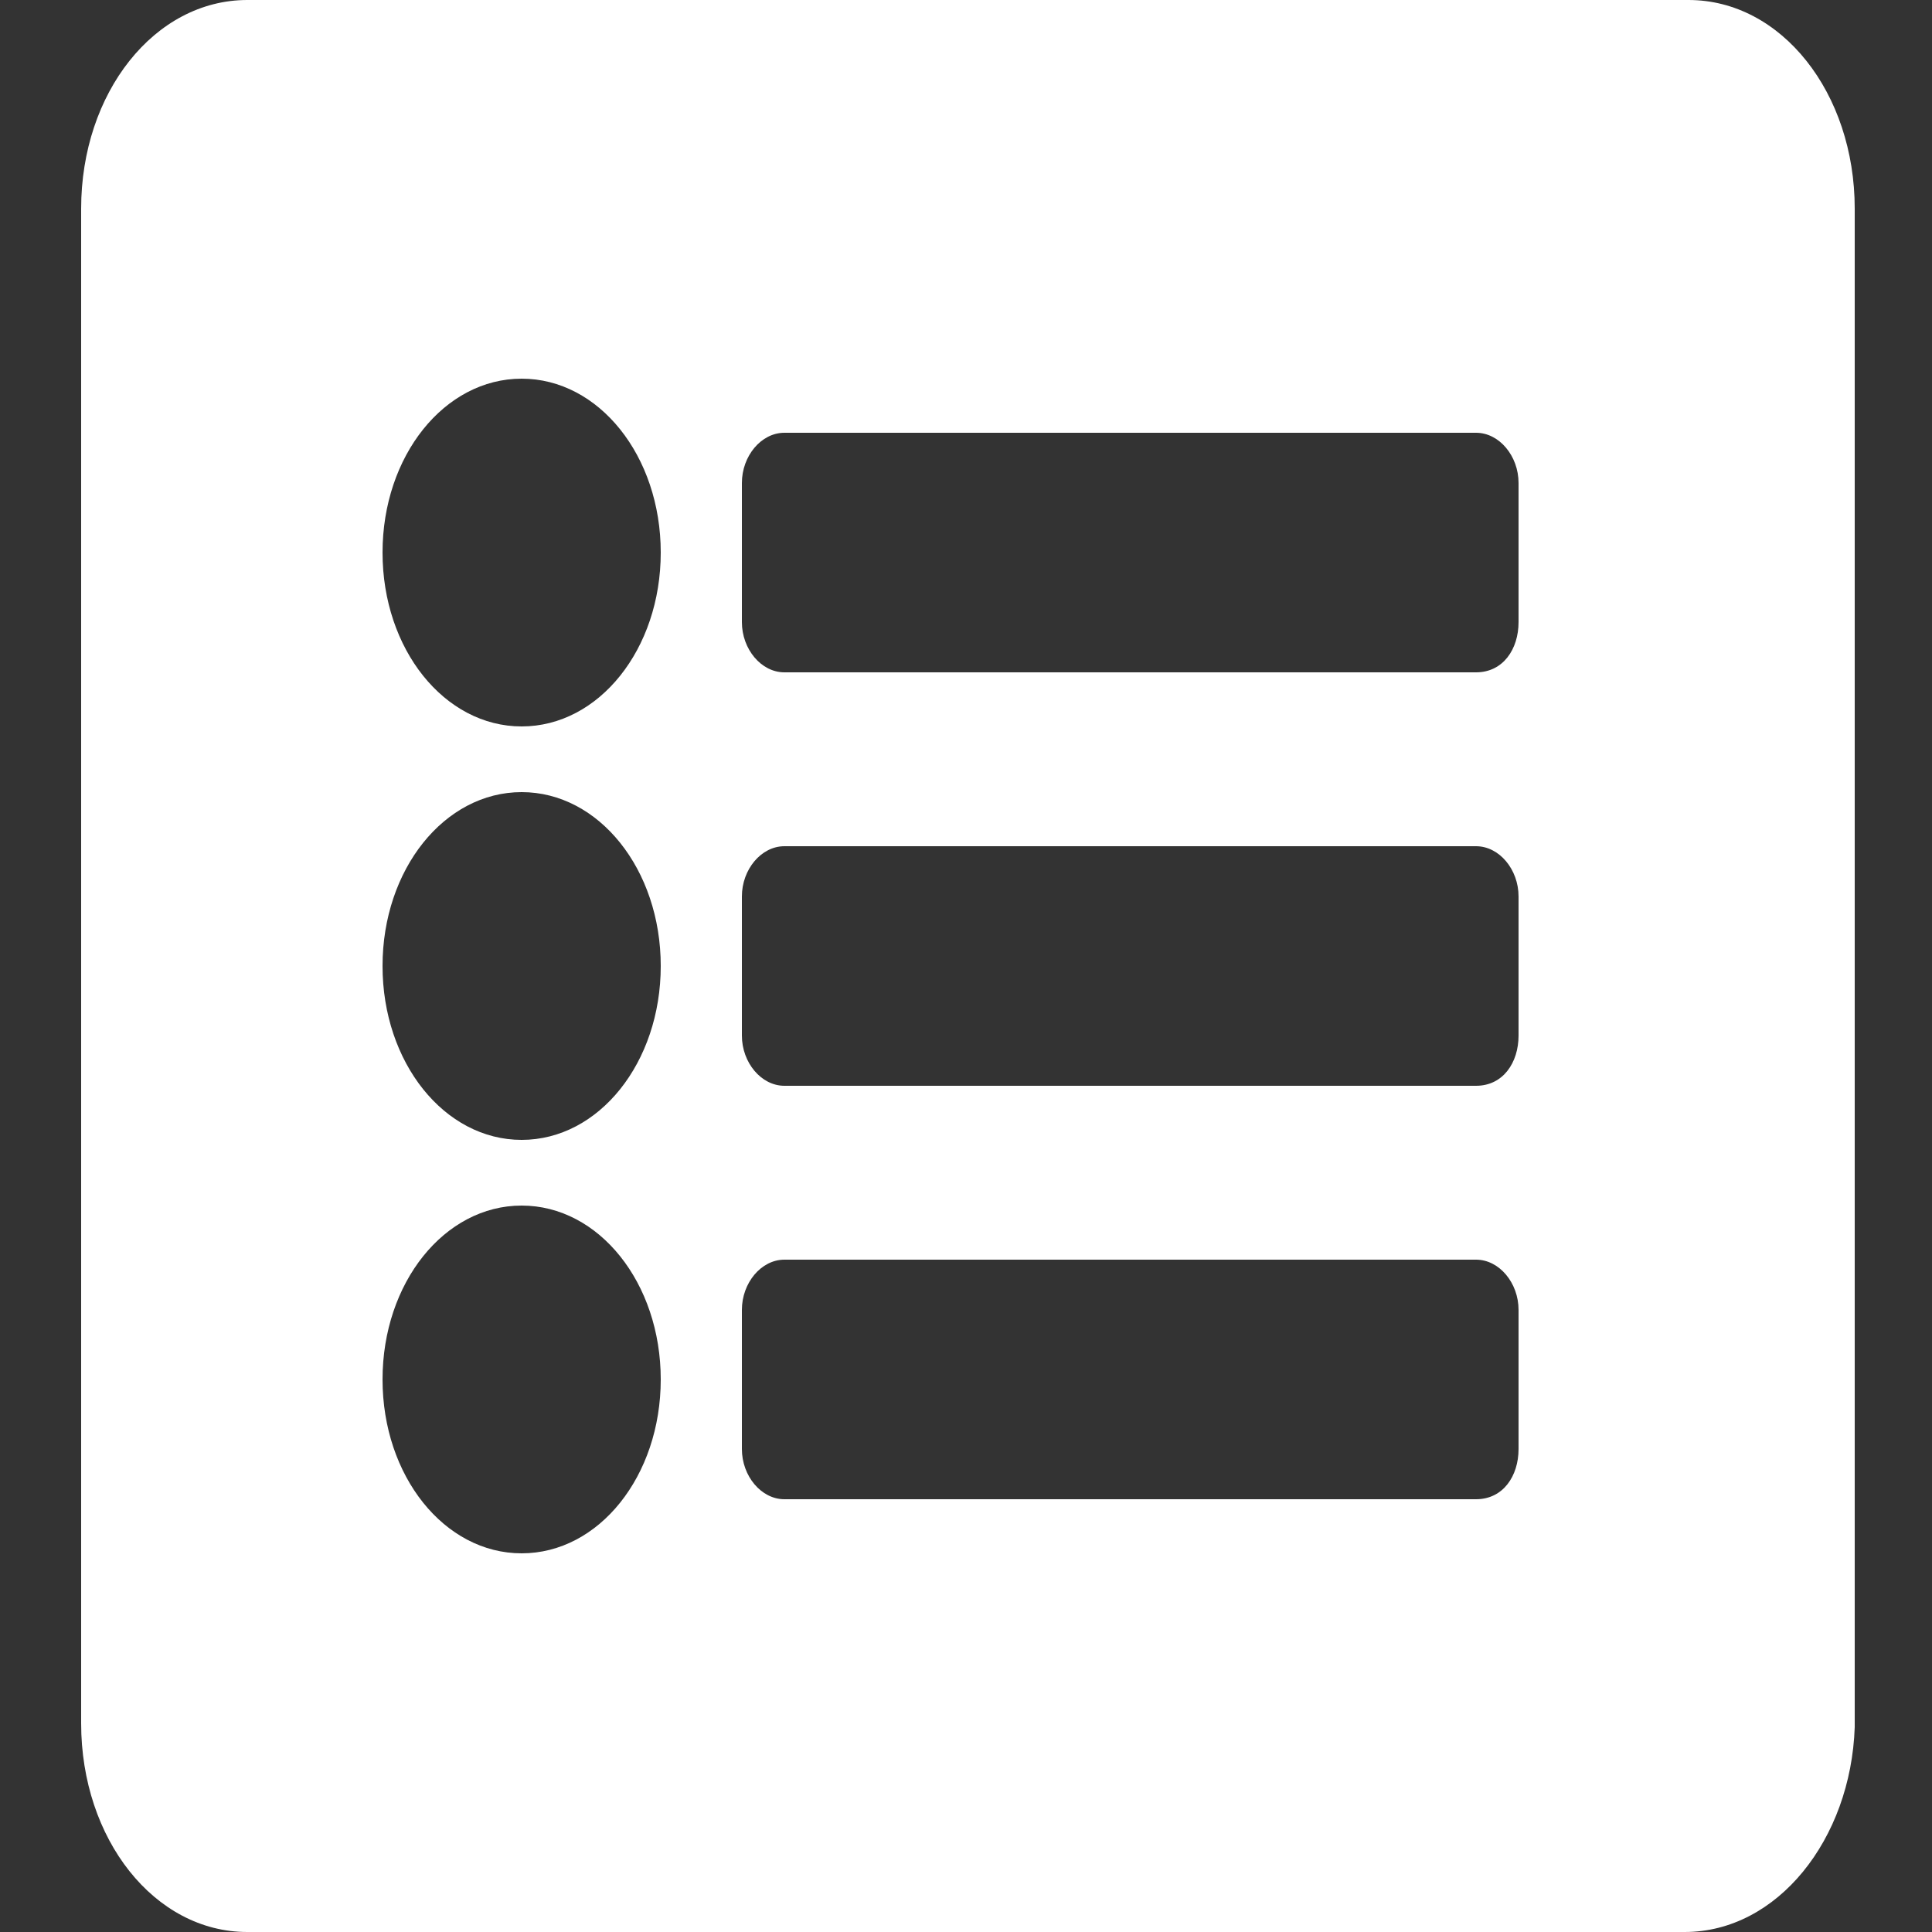 <?xml version="1.0" encoding="utf-8"?>
<!-- Generator: Adobe Illustrator 25.2.3, SVG Export Plug-In . SVG Version: 6.00 Build 0)  -->
<svg version="1.1" id="圖層_1" focusable="false" xmlns="http://www.w3.org/2000/svg" xmlns:xlink="http://www.w3.org/1999/xlink"
	 x="0px" y="0px" viewBox="0 0 50 50" style="enable-background:new 0 0 50 50;" xml:space="preserve">
<rect x="0" y="0" width="50" height="50" fill="#333333" stroke="none"/>
<style type="text/css">
	.st0{fill:#FFFFFF;}
</style>
<path class="st0" d="M43.6,50H6.4c-2.4,0-4.3-2.4-4.3-5.4V5.4C2.1,2.4,4,0,6.4,0h37.3c2.4,0,4.3,2.4,4.3,5.4v39.3
	C47.9,47.6,46,50,43.6,50z M13.5,9.8c-2,0-3.6,2-3.6,4.5s1.6,4.5,3.6,4.5s3.6-2,3.6-4.5S15.5,9.8,13.5,9.8z M13.5,20.5
	c-2,0-3.6,2-3.6,4.5s1.6,4.5,3.6,4.5s3.6-2,3.6-4.5S15.5,20.5,13.5,20.5z M13.5,31.2c-2,0-3.6,2-3.6,4.5c0,2.5,1.6,4.5,3.6,4.5
	s3.6-2,3.6-4.5C17.1,33.2,15.5,31.2,13.5,31.2z M39.3,16.1v-3.6c0-0.7-0.5-1.3-1.1-1.3H20.3c-0.6,0-1.1,0.6-1.1,1.3v3.6
	c0,0.7,0.5,1.3,1.1,1.3h17.9C38.9,17.4,39.3,16.8,39.3,16.1z M39.3,26.8v-3.6c0-0.7-0.5-1.3-1.1-1.3H20.3c-0.6,0-1.1,0.6-1.1,1.3
	v3.6c0,0.7,0.5,1.3,1.1,1.3h17.9C38.9,28.1,39.3,27.5,39.3,26.8z M39.3,37.5v-3.6c0-0.7-0.5-1.3-1.1-1.3H20.3
	c-0.6,0-1.1,0.6-1.1,1.3v3.6c0,0.7,0.5,1.3,1.1,1.3h17.9C38.9,38.8,39.3,38.2,39.3,37.5z"/>
</svg>

